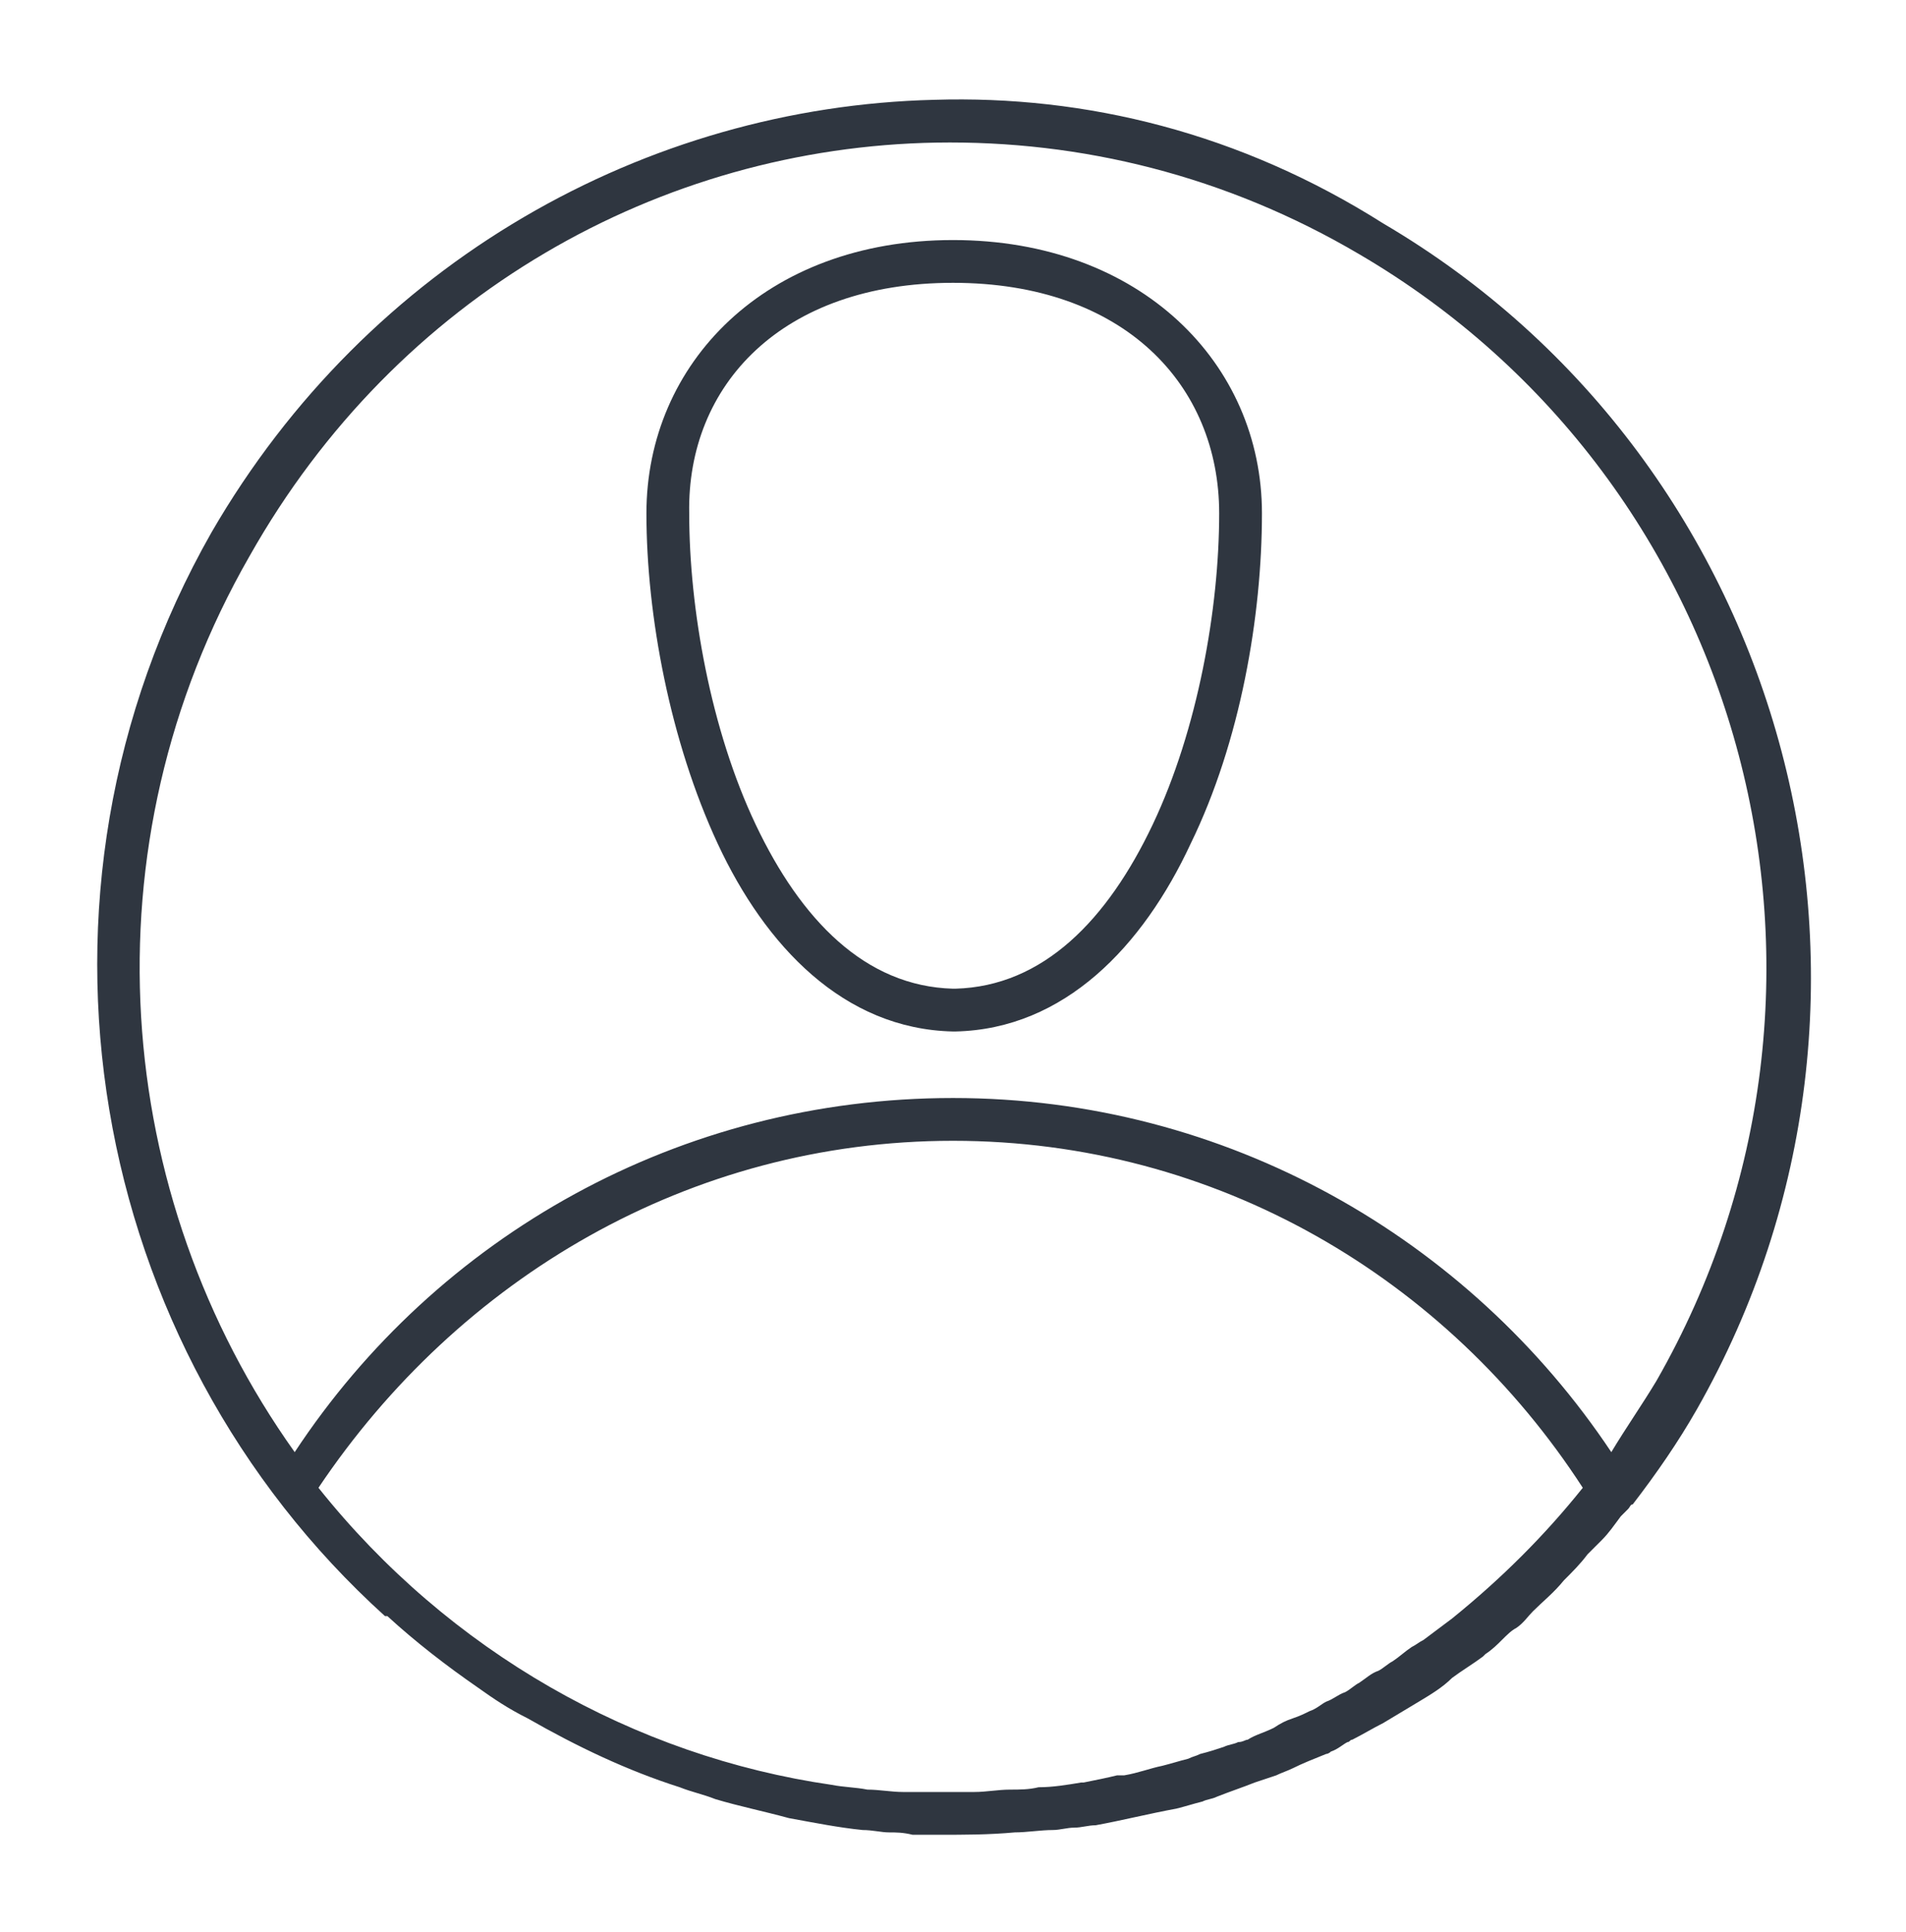<?xml version="1.0" encoding="utf-8"?>
<!-- Generator: Adobe Illustrator 19.0.1, SVG Export Plug-In . SVG Version: 6.00 Build 0)  -->
<svg version="1.1" id="Layer_1" xmlns="http://www.w3.org/2000/svg" xmlns:xlink="http://www.w3.org/1999/xlink" x="0px" y="0px"
	 viewBox="0 0 80.2 81.3" style="enable-background:new 0 0 80.2 81.3;" xml:space="preserve">
<style type="text/css">
	.st0{fill:#2F3640;}
</style>
<g>
	<g>
		<path class="st0" d="M39.3,4.2C27.2,4.5,15.5,11,8.9,22.4C0.2,37.7,3.7,56.7,16.2,68c0,0,0.1,0,0.1,0c1.2,1.1,2.5,2.1,3.8,3
			c0.7,0.5,1.3,0.9,2.1,1.3c2.1,1.2,4.2,2.2,6.4,2.9c0.5,0.2,1,0.3,1.5,0.5c1,0.3,2,0.5,3.1,0.8c1.1,0.2,2.1,0.4,3.1,0.5
			c0.4,0,0.8,0.1,1.1,0.1c0.3,0,0.6,0,1,0.1c0.3,0,0.5,0,0.8,0c0.1,0,0.2,0,0.3,0c1.1,0,2.1,0,3.2-0.1c0.5,0,1.1-0.1,1.6-0.1
			c0.3,0,0.6-0.1,0.9-0.1c0.3,0,0.6-0.1,0.9-0.1c1.1-0.2,2.3-0.5,3.4-0.7c0.4-0.1,0.7-0.2,1.1-0.3c0.2-0.1,0.4-0.1,0.6-0.2
			c0.5-0.2,1.1-0.4,1.6-0.6c0.3-0.1,0.6-0.2,0.9-0.3c0.2-0.1,0.5-0.2,0.7-0.3c0.4-0.2,0.9-0.4,1.4-0.6c0,0,0.1,0,0.2-0.1
			c0.3-0.1,0.5-0.3,0.7-0.4c0.1,0,0.1-0.1,0.2-0.1c0.4-0.2,0.9-0.5,1.3-0.7c0.5-0.3,1-0.6,1.5-0.9c0.5-0.3,1-0.6,1.4-1
			c0.4-0.3,0.9-0.6,1.3-0.9c0,0,0.1-0.1,0.1-0.1c0.3-0.2,0.5-0.4,0.7-0.6c0.2-0.2,0.4-0.4,0.6-0.5c0.3-0.2,0.5-0.5,0.7-0.7
			c0.4-0.4,0.9-0.8,1.3-1.3c0.4-0.4,0.7-0.7,1-1.1c0.1-0.1,0.1-0.1,0.2-0.2c0.1-0.1,0.3-0.3,0.4-0.4c0.3-0.3,0.5-0.6,0.8-1
			c0.1-0.1,0.2-0.2,0.3-0.3c0.1-0.1,0.1-0.2,0.2-0.2c1-1.3,1.9-2.6,2.7-4c9.9-17.4,4-39.8-13.2-49.9C52.2,5.6,45.7,4,39.3,4.2
			L39.3,4.2z M39.4,6c6.1-0.1,12.2,1.4,17.8,4.7c16.4,9.6,22,30.8,12.5,47.4c-0.6,1-1.3,2-1.9,3c-6-9-16.2-14.9-27.7-14.9
			S18.4,52,12.4,61.1c-7.7-10.8-8.9-25.5-1.9-37.7C16.7,12.4,27.8,6.2,39.4,6L39.4,6z M40.1,10.1c-7.9,0-12.9,5.2-12.9,11.5
			c0,4.3,1,9.6,3,13.9c2,4.3,5.3,7.8,9.9,7.9c0,0,0,0,0.1,0c4.6-0.1,7.9-3.6,9.9-7.9c2.1-4.3,3-9.6,3-13.9
			C53.1,15.3,48,10.1,40.1,10.1L40.1,10.1z M40.1,11.9c7.2,0,11.2,4.3,11.2,9.7c0,4-0.9,9.1-2.8,13.1c-1.9,4-4.6,6.8-8.3,6.9
			c0,0,0,0-0.1,0c-3.7-0.1-6.4-2.9-8.3-6.9s-2.8-9.1-2.8-13.1C28.9,16.2,32.9,11.9,40.1,11.9L40.1,11.9z M40.1,48
			c11.1,0,20.8,5.8,26.5,14.6c-1.6,2-3.4,3.8-5.5,5.5c-0.4,0.3-0.8,0.6-1.2,0.9c0,0,0,0,0,0c-0.2,0.1-0.3,0.2-0.5,0.3
			c-0.3,0.2-0.5,0.4-0.8,0.6c-0.2,0.1-0.4,0.3-0.6,0.4c-0.3,0.1-0.5,0.3-0.8,0.5c-0.2,0.1-0.4,0.3-0.6,0.4c-0.3,0.1-0.5,0.3-0.8,0.4
			c-0.2,0.1-0.4,0.3-0.7,0.4c-0.2,0.1-0.4,0.2-0.7,0.3c-0.3,0.1-0.5,0.2-0.8,0.4c-0.4,0.2-0.8,0.3-1.1,0.5c-0.1,0-0.2,0.1-0.4,0.1
			c-0.2,0.1-0.4,0.1-0.6,0.2c-0.3,0.1-0.6,0.2-1,0.3c-0.2,0.1-0.3,0.1-0.5,0.2c-0.4,0.1-0.7,0.2-1.1,0.3c-0.5,0.1-1,0.3-1.6,0.4
			c0,0,0,0,0,0c-0.1,0-0.2,0-0.3,0c-0.4,0.1-0.9,0.2-1.4,0.3c0,0-0.1,0-0.1,0c-0.6,0.1-1.2,0.2-1.8,0.2c-0.4,0.1-0.8,0.1-1.2,0.1
			c-0.5,0-1,0.1-1.5,0.1c-0.5,0-1,0-1.5,0c-0.5,0-1,0-1.5,0c-0.5,0-1-0.1-1.5-0.1c-0.5-0.1-1-0.1-1.5-0.2
			c-8.3-1.2-16.1-5.6-21.6-12.5C19.3,53.8,29,48,40.1,48L40.1,48z"/>
	</g>
</g>
</svg>
